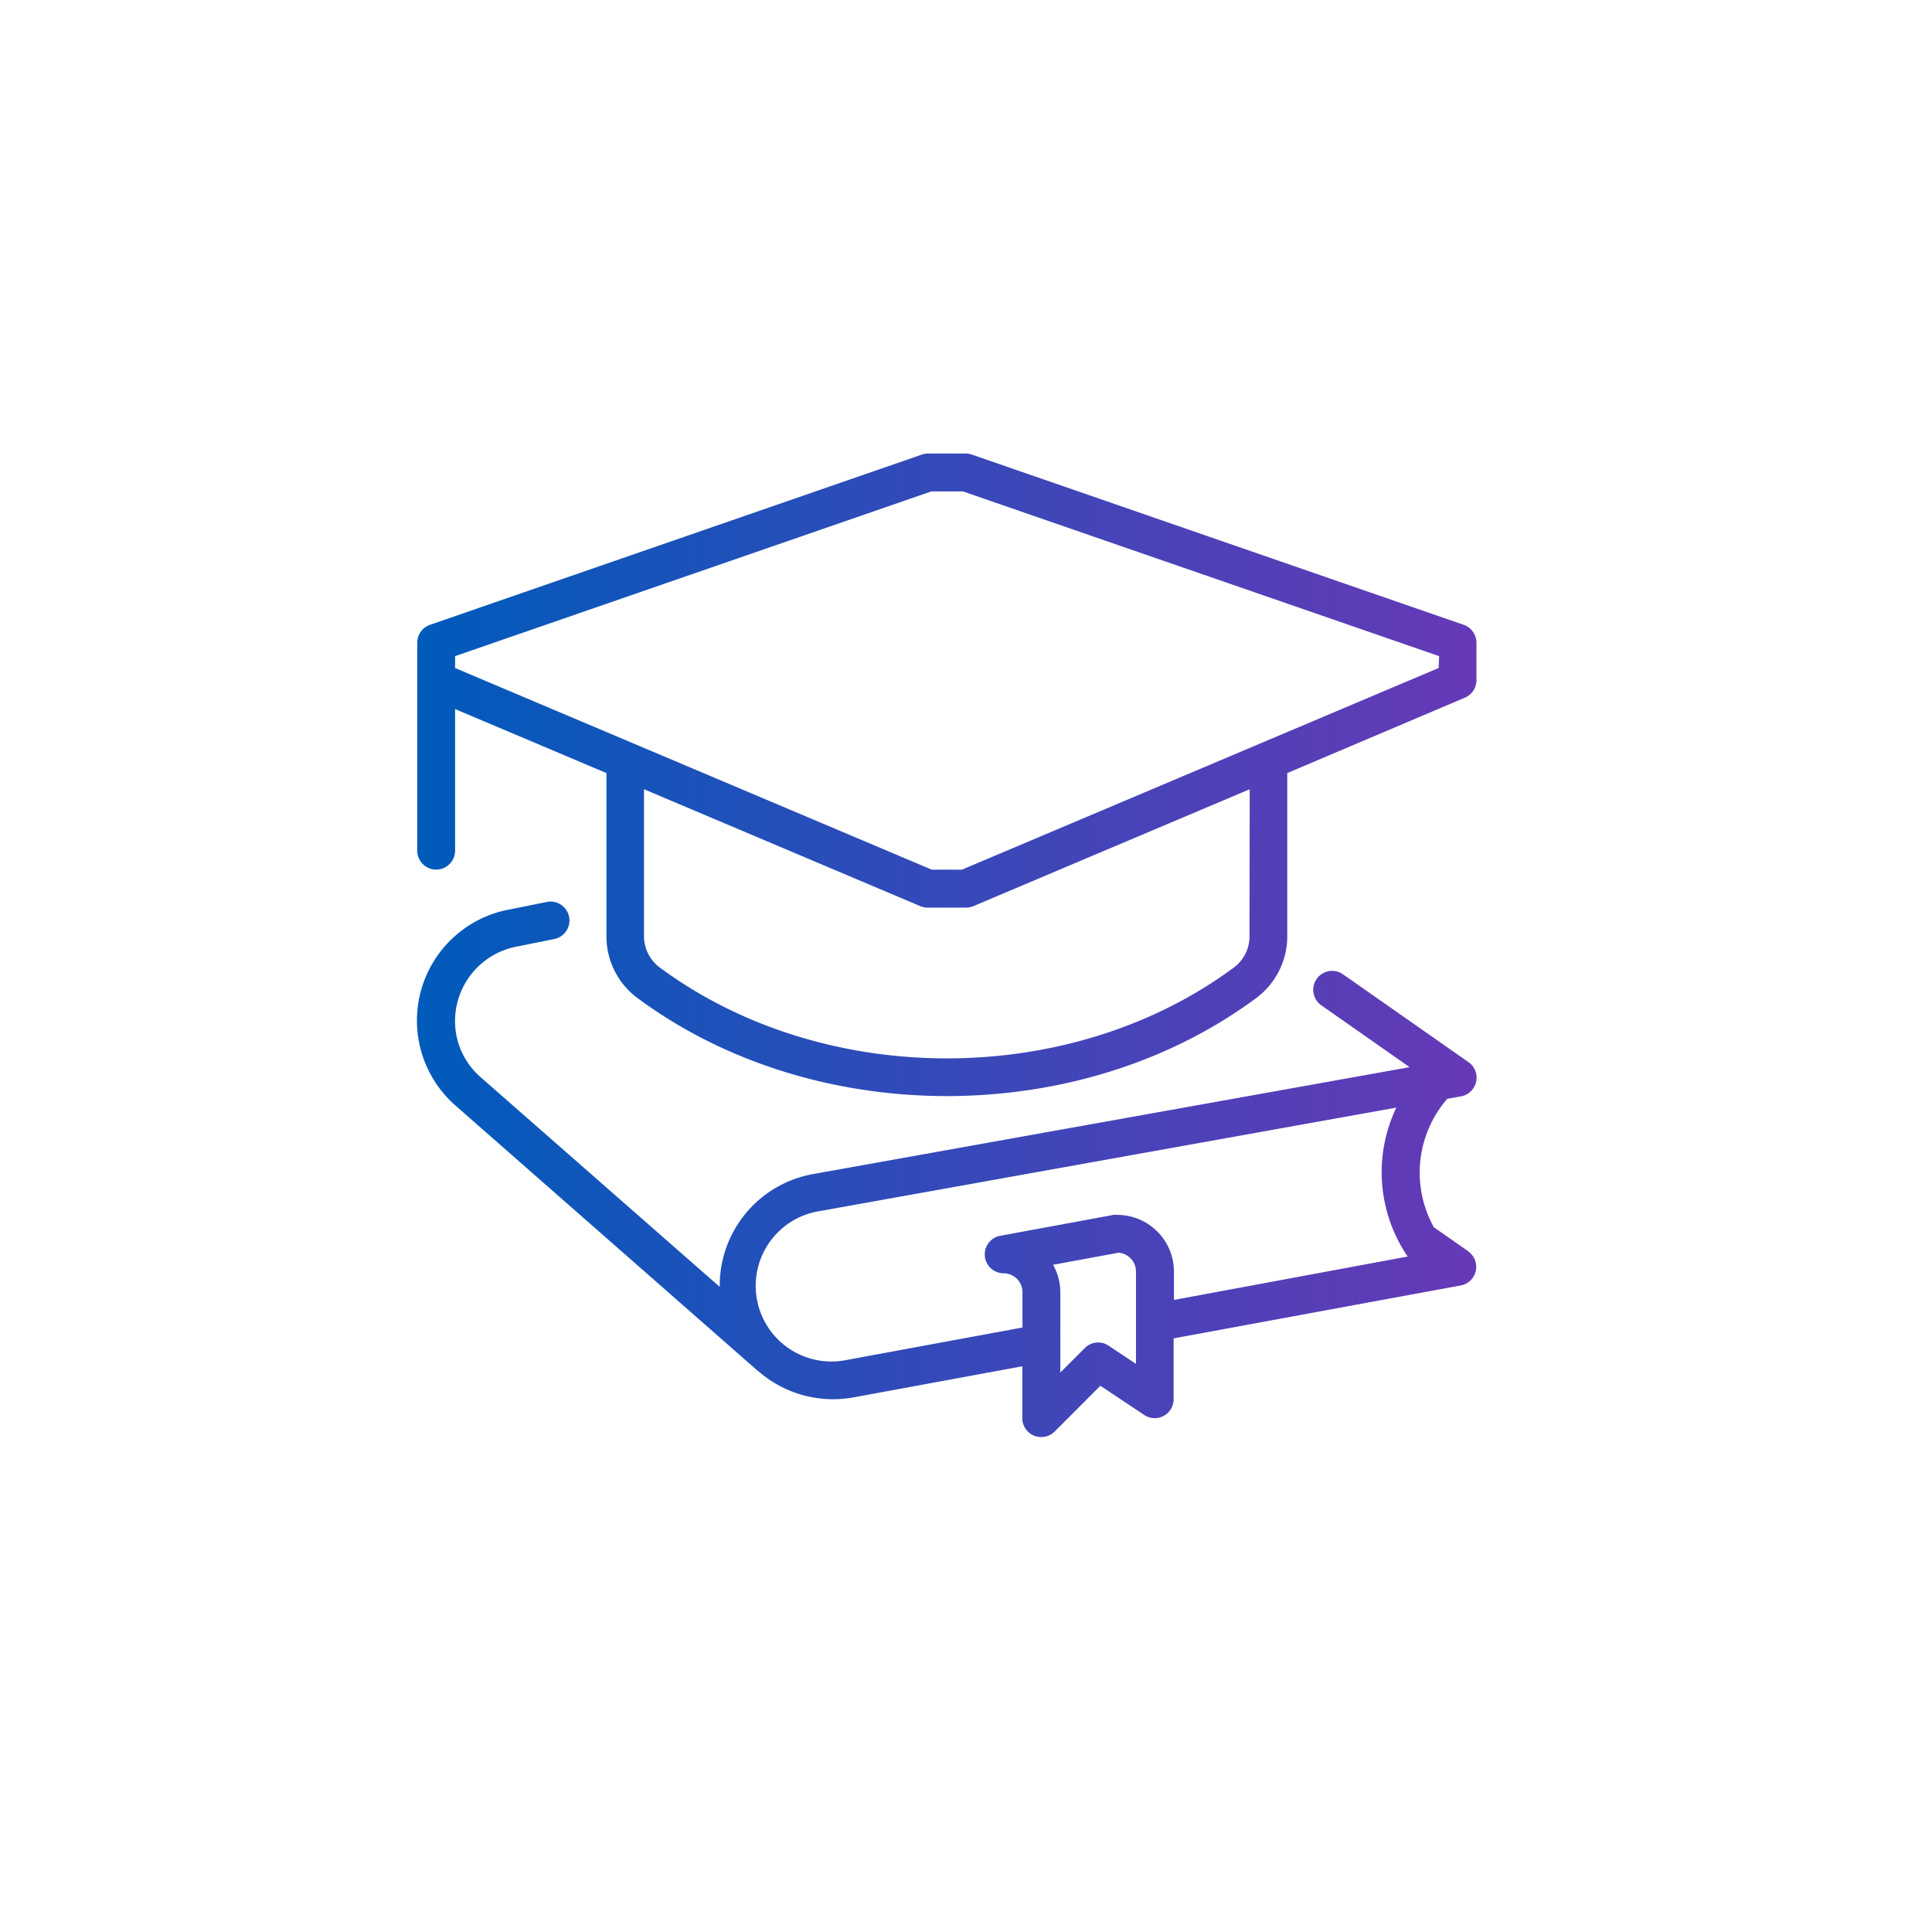 <svg id="Layer_1" data-name="Layer 1" xmlns="http://www.w3.org/2000/svg" xmlns:xlink="http://www.w3.org/1999/xlink" viewBox="0 0 288 288"><defs><style>.cls-1{fill:url(#linear-gradient);}.cls-2{fill:url(#linear-gradient-2);}</style><linearGradient id="linear-gradient" x1="62.2" y1="174.32" x2="220.09" y2="174.32" gradientUnits="userSpaceOnUse"><stop offset="0" stop-color="#005bbb"/><stop offset="0.61" stop-color="#4145b8"/><stop offset="1" stop-color="#6639b7"/></linearGradient><linearGradient id="linear-gradient-2" x1="62.2" y1="115.5" x2="220.09" y2="115.5" xlink:href="#linear-gradient"/></defs><path class="cls-1" d="M218.89,186.54l-5.15-3.6a16.78,16.78,0,0,1,2-19.14l2.06-.37a2.83,2.83,0,0,0,1.12-5.09l-18.65-13.05a2.82,2.82,0,1,0-3.23,4.62l13.09,9.17L121.29,175a16.89,16.89,0,0,0-14,16.83l-35.58-31.2A11.11,11.11,0,0,1,68,154.15a11.31,11.31,0,0,1,9.22-13.08L82.51,140a2.82,2.82,0,1,0-1.13-5.52l-5.2,1.05A16.84,16.84,0,0,0,68,164.89l45,39.5.16.11a16.93,16.93,0,0,0,11,4.08,17.5,17.5,0,0,0,3-.26l25.23-4.65v7.73a2.84,2.84,0,0,0,1.74,2.61,2.92,2.92,0,0,0,1.08.21,2.81,2.81,0,0,0,2-.82l6.82-6.83,6.54,4.36a2.82,2.82,0,0,0,4.38-2.35v-9.07l42.8-7.89a2.82,2.82,0,0,0,1.11-5.08Zm-49.55,16.77-4.08-2.71a2.8,2.8,0,0,0-3.55.35l-3.65,3.65V192.67a8.36,8.36,0,0,0-1.08-4.13l9.75-1.8a2.82,2.82,0,0,1,2.61,2.81Zm-2.82-22.21a2.92,2.92,0,0,0-.51,0l-16.92,3.12a2.82,2.82,0,0,0,.51,5.59,2.82,2.82,0,0,1,2.82,2.82v5.26l-26.23,4.84a11.28,11.28,0,1,1-3.91-22.21l85.87-15.41a22.31,22.31,0,0,0,1.69,22.2L175,193.78v-4.23A8.47,8.47,0,0,0,166.52,181.1Z"/><path class="cls-2" d="M218.19,93.14l-73.3-25.37a2.92,2.92,0,0,0-.92-.16h-5.64a2.93,2.93,0,0,0-.93.16L64.1,93.14a2.83,2.83,0,0,0-1.9,2.67v31a2.82,2.82,0,1,0,5.64,0V105.7l22.56,9.54v24.41a11.45,11.45,0,0,0,4.66,9.15c13.14,9.73,29.61,14.59,46.09,14.59s32.94-4.86,46.08-14.59a11.45,11.45,0,0,0,4.66-9.15V115.24L218.37,104a2.82,2.82,0,0,0,1.72-2.59V95.81A2.83,2.83,0,0,0,218.19,93.14Zm-31.93,46.51a5.78,5.78,0,0,1-2.39,4.62c-24.35,18-61.09,18-85.45,0A5.79,5.79,0,0,1,96,139.65v-22l41.19,17.43a3,3,0,0,0,1.1.22H144a2.91,2.91,0,0,0,1.09-.22l41.2-17.43Zm28.19-40.07-71.06,30.06H138.9L67.84,99.58V97.81l71-24.56h4.69l71,24.56Z"/></svg>